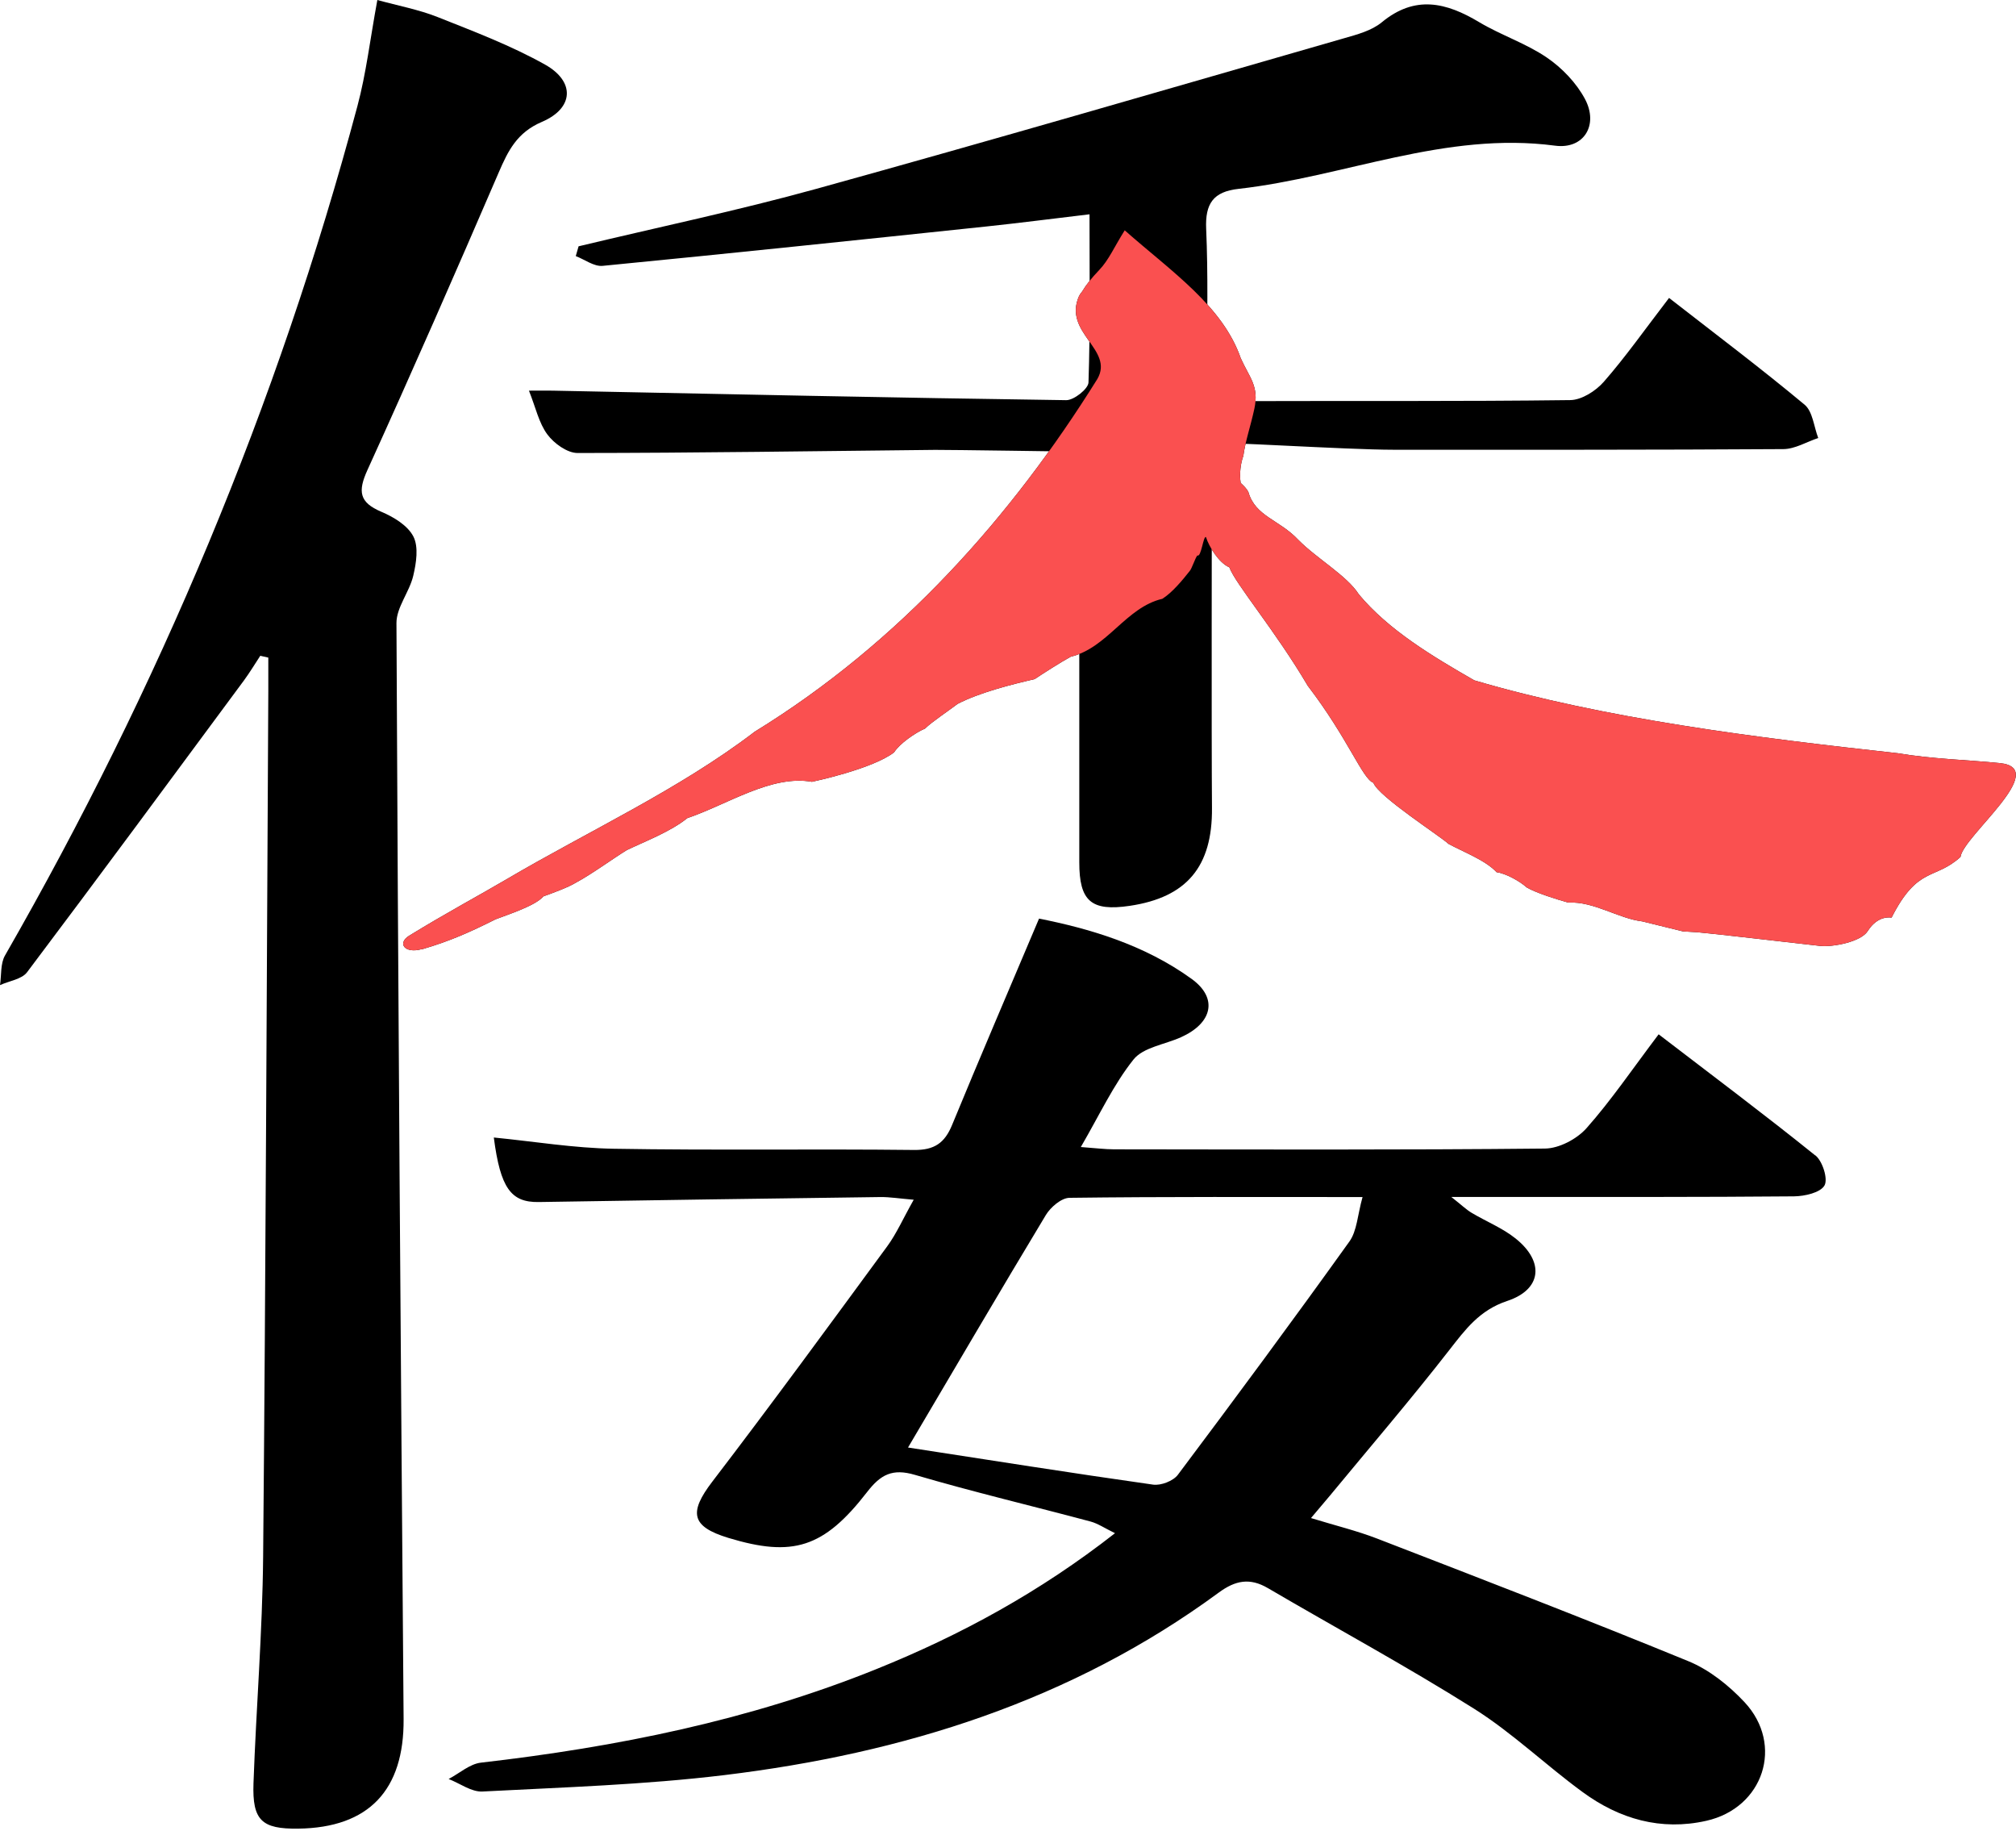<svg width="564" height="512" viewBox="0 0 564 512" fill="none" xmlns="http://www.w3.org/2000/svg">
<path d="M339.029 123.985C339.029 142.964 338.904 207.029 339.065 225.99C339.208 242.306 332.077 250.973 316.082 253.35C305.269 254.958 301.927 252.045 301.945 241.144C301.963 226.294 301.945 156.813 301.945 139.532C301.945 131.723 301.516 126.326 301.516 126.326C301.516 126.326 264.754 125.79 261.626 125.826C228.277 126.165 194.928 126.684 161.579 126.701C158.684 126.701 154.985 124.021 153.126 121.501C150.749 118.302 149.873 113.996 147.979 109.26C150.785 109.26 152.697 109.224 154.609 109.26C202.506 110.225 250.385 111.261 298.281 111.923C300.426 111.958 304.465 108.759 304.519 106.972C305.019 91.854 304.805 76.7 304.805 59.937C294.582 61.153 285.342 62.35 276.067 63.333C240.251 67.103 204.418 70.874 168.585 74.359C166.19 74.591 163.581 72.59 161.079 71.625L161.865 68.89C184.062 63.565 206.438 58.883 228.42 52.807C277.711 39.172 326.805 24.858 375.935 10.722C379.634 9.668 383.709 8.595 386.568 6.237C395.88 -1.448 404.583 0.661 413.823 6.201C419.935 9.846 426.905 12.116 432.749 16.101C437.003 18.996 441.006 23.178 443.419 27.699C447.279 34.937 443.133 41.817 435.055 40.744C404.297 36.67 376.078 49.483 346.482 52.825C339.422 53.611 337.135 56.953 337.439 63.994C337.993 76.771 337.725 89.602 337.617 102.415C337.564 109.081 340.459 112.226 347.268 112.191C377.936 112.083 408.622 112.298 439.29 111.905C442.489 111.869 446.439 109.349 448.673 106.794C454.714 99.896 460.004 92.372 466.938 83.33C479.949 93.462 492.656 103.023 504.862 113.191C507.132 115.086 507.454 119.339 508.669 122.502C505.416 123.592 502.164 125.593 498.911 125.611C462.577 125.844 426.244 125.79 389.91 125.79C376.596 125.79 339.53 123.36 339.011 123.985H339.029Z" fill="black"/>
<path d="M72.846 183.369C71.327 185.674 69.897 188.069 68.253 190.303C48.093 217.555 27.97 244.843 7.578 271.917C6.094 273.901 2.574 274.348 0 275.527C0.429 272.739 0.089 269.505 1.412 267.217C44.429 192.251 77.671 113.209 99.993 29.665C102.442 20.533 103.532 11.026 105.569 0C111.395 1.608 117.096 2.663 122.387 4.754C132.591 8.81 142.957 12.724 152.483 18.067C160.936 22.803 160.561 30.255 151.625 34.079C144.673 37.045 142.171 42.085 139.526 48.232C127.516 76.093 115.345 103.881 102.781 131.491C100.1 137.406 100.458 140.516 106.695 143.143C110.126 144.59 114.076 146.985 115.649 150.058C117.15 152.989 116.453 157.475 115.613 161.031C114.541 165.588 110.895 169.877 110.913 174.273C111.36 276.438 112.11 378.604 112.914 480.77C113.075 500.677 103.192 511.203 83.408 511.453C73.239 511.578 70.558 509.166 70.916 498.783C71.666 477.66 73.418 456.537 73.614 435.414C74.347 354.693 74.615 273.972 75.062 193.233C75.062 190.124 75.062 187.032 75.062 183.923C74.329 183.762 73.579 183.601 72.846 183.423V183.369Z" fill="black"/>
<path d="M507.829 323.152C493.603 311.697 478.984 300.76 464.025 289.287C456.573 299.152 450.711 307.801 443.848 315.539C441.149 318.577 436.181 321.204 432.213 321.24C392.019 321.651 351.826 321.49 311.632 321.454C309.094 321.454 306.574 321.115 302.374 320.811C307.646 311.768 311.507 303.351 317.118 296.328C319.853 292.915 325.858 292.147 330.379 290.109C339.19 286.16 340.816 279.19 333.4 273.811C320.014 264.108 304.465 259.658 290.686 256.924C282.161 277.082 274.119 295.792 266.362 314.628C264.289 319.685 261.394 321.704 255.693 321.633C227.705 321.311 199.718 321.776 171.731 321.293C160.561 321.115 149.427 319.256 138.15 318.148C139.99 332.302 142.957 336.322 150.696 336.197C182.543 335.679 214.391 335.214 246.239 334.803C248.955 334.768 251.69 335.232 255.621 335.554C252.619 340.879 250.814 345.025 248.222 348.564C232.048 370.598 215.91 392.668 199.289 414.381C192.659 423.048 193.338 426.961 203.793 430.142C221.79 435.593 230.458 432.966 242.593 417.294C246.364 412.415 249.67 410.646 255.961 412.504C272.206 417.276 288.702 421.171 305.073 425.55C307.146 426.104 309.005 427.39 311.936 428.82C290.9 445.279 268.793 457.288 245.309 466.777C209.744 481.145 172.535 488.632 134.557 492.993C131.412 493.35 128.517 495.995 125.514 497.568C128.677 498.801 131.894 501.231 134.968 501.07C157.558 499.891 180.22 499.194 202.649 496.478C252.655 490.42 299.747 475.712 340.924 445.457C345.624 441.991 349.663 441.222 354.721 444.189C373.933 455.447 393.539 466.044 412.358 477.892C423.134 484.683 432.463 493.708 442.793 501.249C453.052 508.755 464.651 512.132 477.375 509.255C493.353 505.663 499.197 488.007 488.045 476.07C483.684 471.405 478.18 467.009 472.336 464.615C443.49 452.784 414.377 441.58 385.3 430.339C379.616 428.141 373.629 426.693 366.766 424.585C369.054 421.868 370.537 420.135 372.003 418.384C383.173 404.856 394.593 391.542 405.37 377.71C409.945 371.849 413.877 366.452 421.669 363.861C431.373 360.644 432.106 352.853 423.992 346.383C420.328 343.453 415.789 341.648 411.714 339.217C410.213 338.324 408.944 337.073 406.013 334.768C413.215 334.768 418.255 334.768 423.295 334.768C449.495 334.768 475.695 334.839 501.896 334.607C504.88 334.571 509.259 333.588 510.42 331.569C511.457 329.764 509.884 324.76 507.883 323.152H507.829ZM377.472 347.295C361.762 369.222 345.713 390.917 329.521 412.486C328.217 414.22 324.785 415.542 322.605 415.238C299.747 412.004 276.925 408.376 254.031 404.856C267.131 382.678 279.713 361.18 292.58 339.843C293.903 337.645 296.923 335.054 299.193 335.018C325.911 334.678 352.63 334.803 381.189 334.803C379.777 339.825 379.652 344.275 377.49 347.277L377.472 347.295Z" fill="black"/>
<path d="M118.061 265.501C125.764 263.268 131.555 260.676 138.65 257.12C142.045 255.798 149.766 253.367 152.018 250.705C154.538 249.811 158.934 248.203 161.097 246.88C165.547 244.486 171.052 240.429 175.341 237.767C180.702 235.211 187.654 232.566 192.265 228.831C203.614 224.971 215.803 216.644 227.151 218.663C227.151 218.663 243.969 215.16 250.135 210.425C251.636 208.012 256.05 204.938 258.784 203.777C260.536 202.008 265.88 198.434 267.917 196.861C273.904 193.752 282.876 191.446 289.453 189.945C291.847 188.337 297.048 185.031 299.568 183.673C309.862 181.189 314.974 169.877 325.178 167.482C327.949 165.748 330.862 162.21 332.846 159.69C333.453 158.993 334.311 156.206 334.972 155.348C336.045 156.027 336.634 149.772 337.385 150.219C338.207 152.882 341.031 157.474 343.926 158.672C345.57 163.229 356.812 176.435 365.873 191.822C377.15 206.547 381.207 217.912 384.227 218.931C385.532 222.72 403.189 234.032 405.191 235.997C409.337 238.267 415.539 240.554 418.702 243.95C421.311 244.271 425.35 246.577 427.084 248.185C429.693 249.74 435.68 251.598 438.718 252.438C445.939 252.063 452.676 256.888 459.486 257.71L470.816 260.498L474.963 260.748C482.701 261.499 497.195 263.214 509.134 264.554C512.69 264.948 520.625 263.446 522.52 260.408C525.415 255.798 529.186 256.656 529.186 256.656C536.531 242.145 541.285 246.219 548.47 239.679C549.202 233.871 573.83 214.892 559.461 213.427C550.882 212.551 540.195 212.265 530.991 210.675C491.494 206.35 448.923 201.043 412.447 190.285C400.902 183.655 388.427 176.221 380.134 166.213C376.864 161.031 368.321 156.188 363.228 151.005C357.902 145.323 351.164 144.465 349.234 137.567C348.823 136.78 348.037 135.923 347.089 135.065C346.696 132.527 347.089 129.507 347.84 127.506C348.34 123.628 349.895 119.089 350.914 114.371C352.29 107.991 349.538 105.596 347.125 100.217C342.05 85.599 327.877 76.074 314.652 64.423C311.685 69.123 310.22 72.697 307.485 75.556C305.341 77.808 303.786 79.756 302.749 81.525C302.338 82.007 302.034 82.454 301.856 82.847C297.352 93.087 311.757 97.733 307.003 105.99C283.019 144.483 251.743 179.705 211.138 204.653C189.96 220.843 164.618 232.441 141.634 245.969C134.307 250.276 124.531 255.53 114.487 261.695C111.002 263.84 113.272 266.824 118.044 265.448L118.061 265.501Z" fill="black"/>
<path d="M118.061 265.501C125.764 263.268 131.555 260.676 138.65 257.12C142.045 255.798 149.766 253.367 152.018 250.705C154.538 249.811 158.934 248.203 161.097 246.88C165.547 244.486 171.052 240.429 175.341 237.767C180.702 235.211 187.654 232.566 192.265 228.831C203.614 224.971 215.803 216.644 227.151 218.663C227.151 218.663 243.969 215.16 250.135 210.425C251.636 208.012 256.05 204.938 258.784 203.777C260.536 202.008 265.88 198.434 267.917 196.861C273.904 193.752 282.876 191.446 289.453 189.945C291.847 188.337 297.048 185.031 299.568 183.673C309.862 181.189 314.974 169.877 325.178 167.482C327.949 165.748 330.862 162.21 332.846 159.69C333.453 158.993 334.311 156.206 334.972 155.348C336.045 156.027 336.634 149.772 337.385 150.219C338.207 152.882 341.031 157.474 343.926 158.672C345.57 163.229 356.812 176.435 365.873 191.822C377.15 206.547 381.207 217.912 384.227 218.931C385.532 222.72 403.189 234.032 405.191 235.997C409.337 238.267 415.539 240.554 418.702 243.95C421.311 244.271 425.35 246.577 427.084 248.185C429.693 249.74 435.68 251.598 438.718 252.438C445.939 252.063 452.676 256.888 459.486 257.71L470.816 260.498L474.963 260.748C482.701 261.499 497.195 263.214 509.134 264.554C512.69 264.948 520.625 263.446 522.52 260.408C525.415 255.798 529.186 256.656 529.186 256.656C536.531 242.145 541.285 246.219 548.47 239.679C549.202 233.871 573.83 214.892 559.461 213.427C550.882 212.551 540.195 212.265 530.991 210.675C491.494 206.35 448.923 201.043 412.447 190.285C400.902 183.655 388.427 176.221 380.134 166.213C376.864 161.031 368.321 156.188 363.228 151.005C357.902 145.323 351.164 144.465 349.234 137.567C348.823 136.78 348.037 135.923 347.089 135.065C346.696 132.527 347.089 129.507 347.84 127.506C348.34 123.628 349.895 119.089 350.914 114.371C352.29 107.991 349.538 105.596 347.125 100.217C342.05 85.599 327.877 76.074 314.652 64.423C311.685 69.123 310.22 72.697 307.485 75.556C305.341 77.808 303.786 79.756 302.749 81.525C302.338 82.007 302.034 82.454 301.856 82.847C297.352 93.087 311.757 97.733 307.003 105.99C283.019 144.483 251.743 179.705 211.138 204.653C189.96 220.843 164.618 232.441 141.634 245.969C134.307 250.276 124.531 255.53 114.487 261.695C111.002 263.84 113.272 266.824 118.044 265.448L118.061 265.501Z" fill="#FA5050"/>
</svg>
